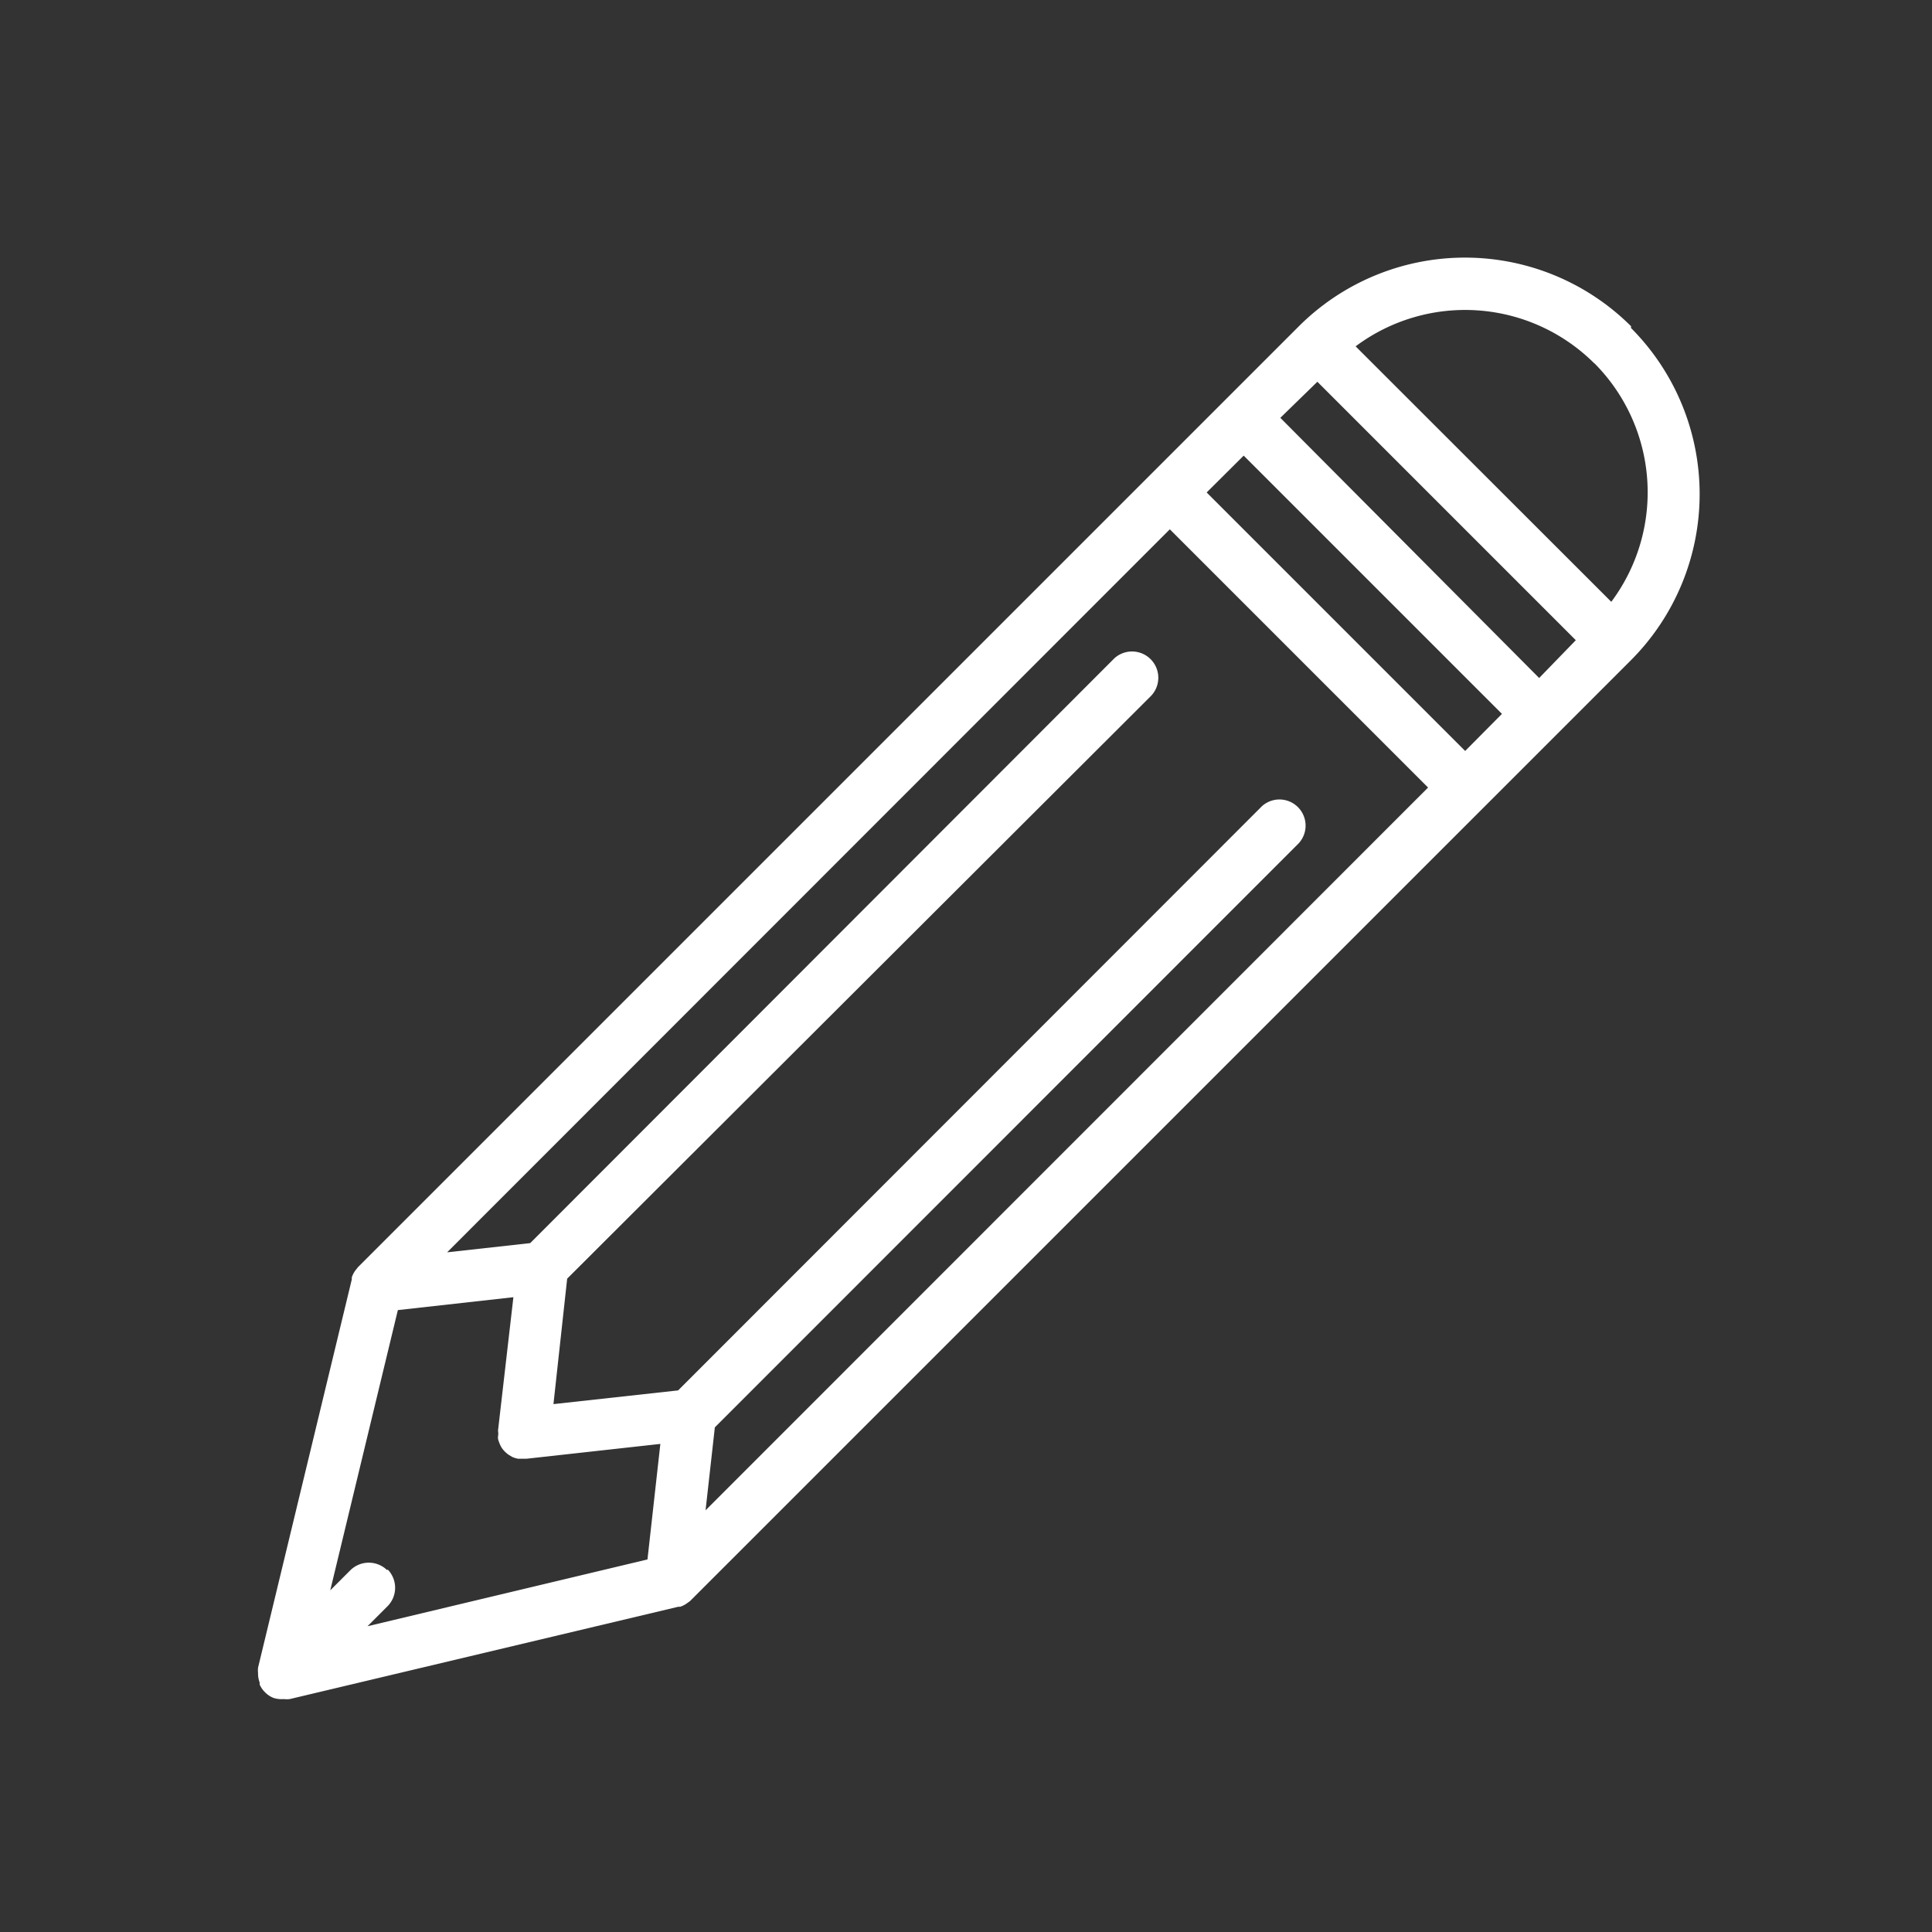 <svg xmlns="http://www.w3.org/2000/svg" width="30" height="30" viewBox="0 0 30 30">
  <rect x="0" y="0" width="30" height="30" fill="#333333" stroke="none"/>
  <g id="Grupo_194" data-name="Grupo 194" transform="translate(-1457 168)">
    <rect id="Rectángulo_166" data-name="Rectángulo 166" width="30" height="30" transform="translate(1457 -168)" fill="none"/>
    <g id="pencil" transform="translate(1461.007 -163.997)">
      <g id="Capa_1" data-name="Capa 1" transform="translate(-0.007 -0.003)">
        <path id="Trazado_114" data-name="Trazado 114" d="M21.321,1.064a3.653,3.653,0,0,0-5.16,0L1.55,15.675l-.019.025-.025.031a.413.413,0,0,0-.05.1.205.205,0,0,0,0,.031h0L0,21.892a.379.379,0,0,0,0,.081v.016a.392.392,0,0,0,.025.134v.031a.373.373,0,0,0,.081.118.376.376,0,0,0,.134.09A.41.41,0,0,0,.4,22.38a.376.376,0,0,0,.093,0l6.031-1.433h.031l.04-.016a.432.432,0,0,0,.081-.05l.031-.022h0L21.318,6.249a3.653,3.653,0,0,0,0-5.16Zm-.572.572a2.841,2.841,0,0,1,.264,3.706l-3.97-3.967a2.841,2.841,0,0,1,3.706.264ZM18.744,7.658,14.73,3.644l.575-.572,4.01,4.01ZM2.007,20.381a.407.407,0,0,0-.575,0l-.311.311L2.171,16.34l1.794-.2-.239,2.073a.249.249,0,0,1,0,.09.2.2,0,0,0,0,.034.37.37,0,0,0,.022.068.357.357,0,0,0,.037.075.379.379,0,0,0,.04.05.46.46,0,0,0,.065.056l.056.034a.432.432,0,0,0,.09.028H4.17l2.077-.23-.2,1.794L1.7,21.249l.311-.311a.407.407,0,0,0,0-.572Zm5.086-2.22L16.16,9.091a.406.406,0,0,0-.572-.575L6.523,17.587,4.587,17.8,4.8,15.852,13.869,6.8a.408.408,0,0,0-.572-.581L4.226,15.3l-1.29.143L14.158,4.216l4.01,4.01L6.949,19.449Zm12.8-11.636L15.874,2.485l.575-.56,4.013,4.013Zm0,0" transform="translate(0.007 0.003)" fill="#fff"/>
      </g>
    </g>
  </g>
</svg>
